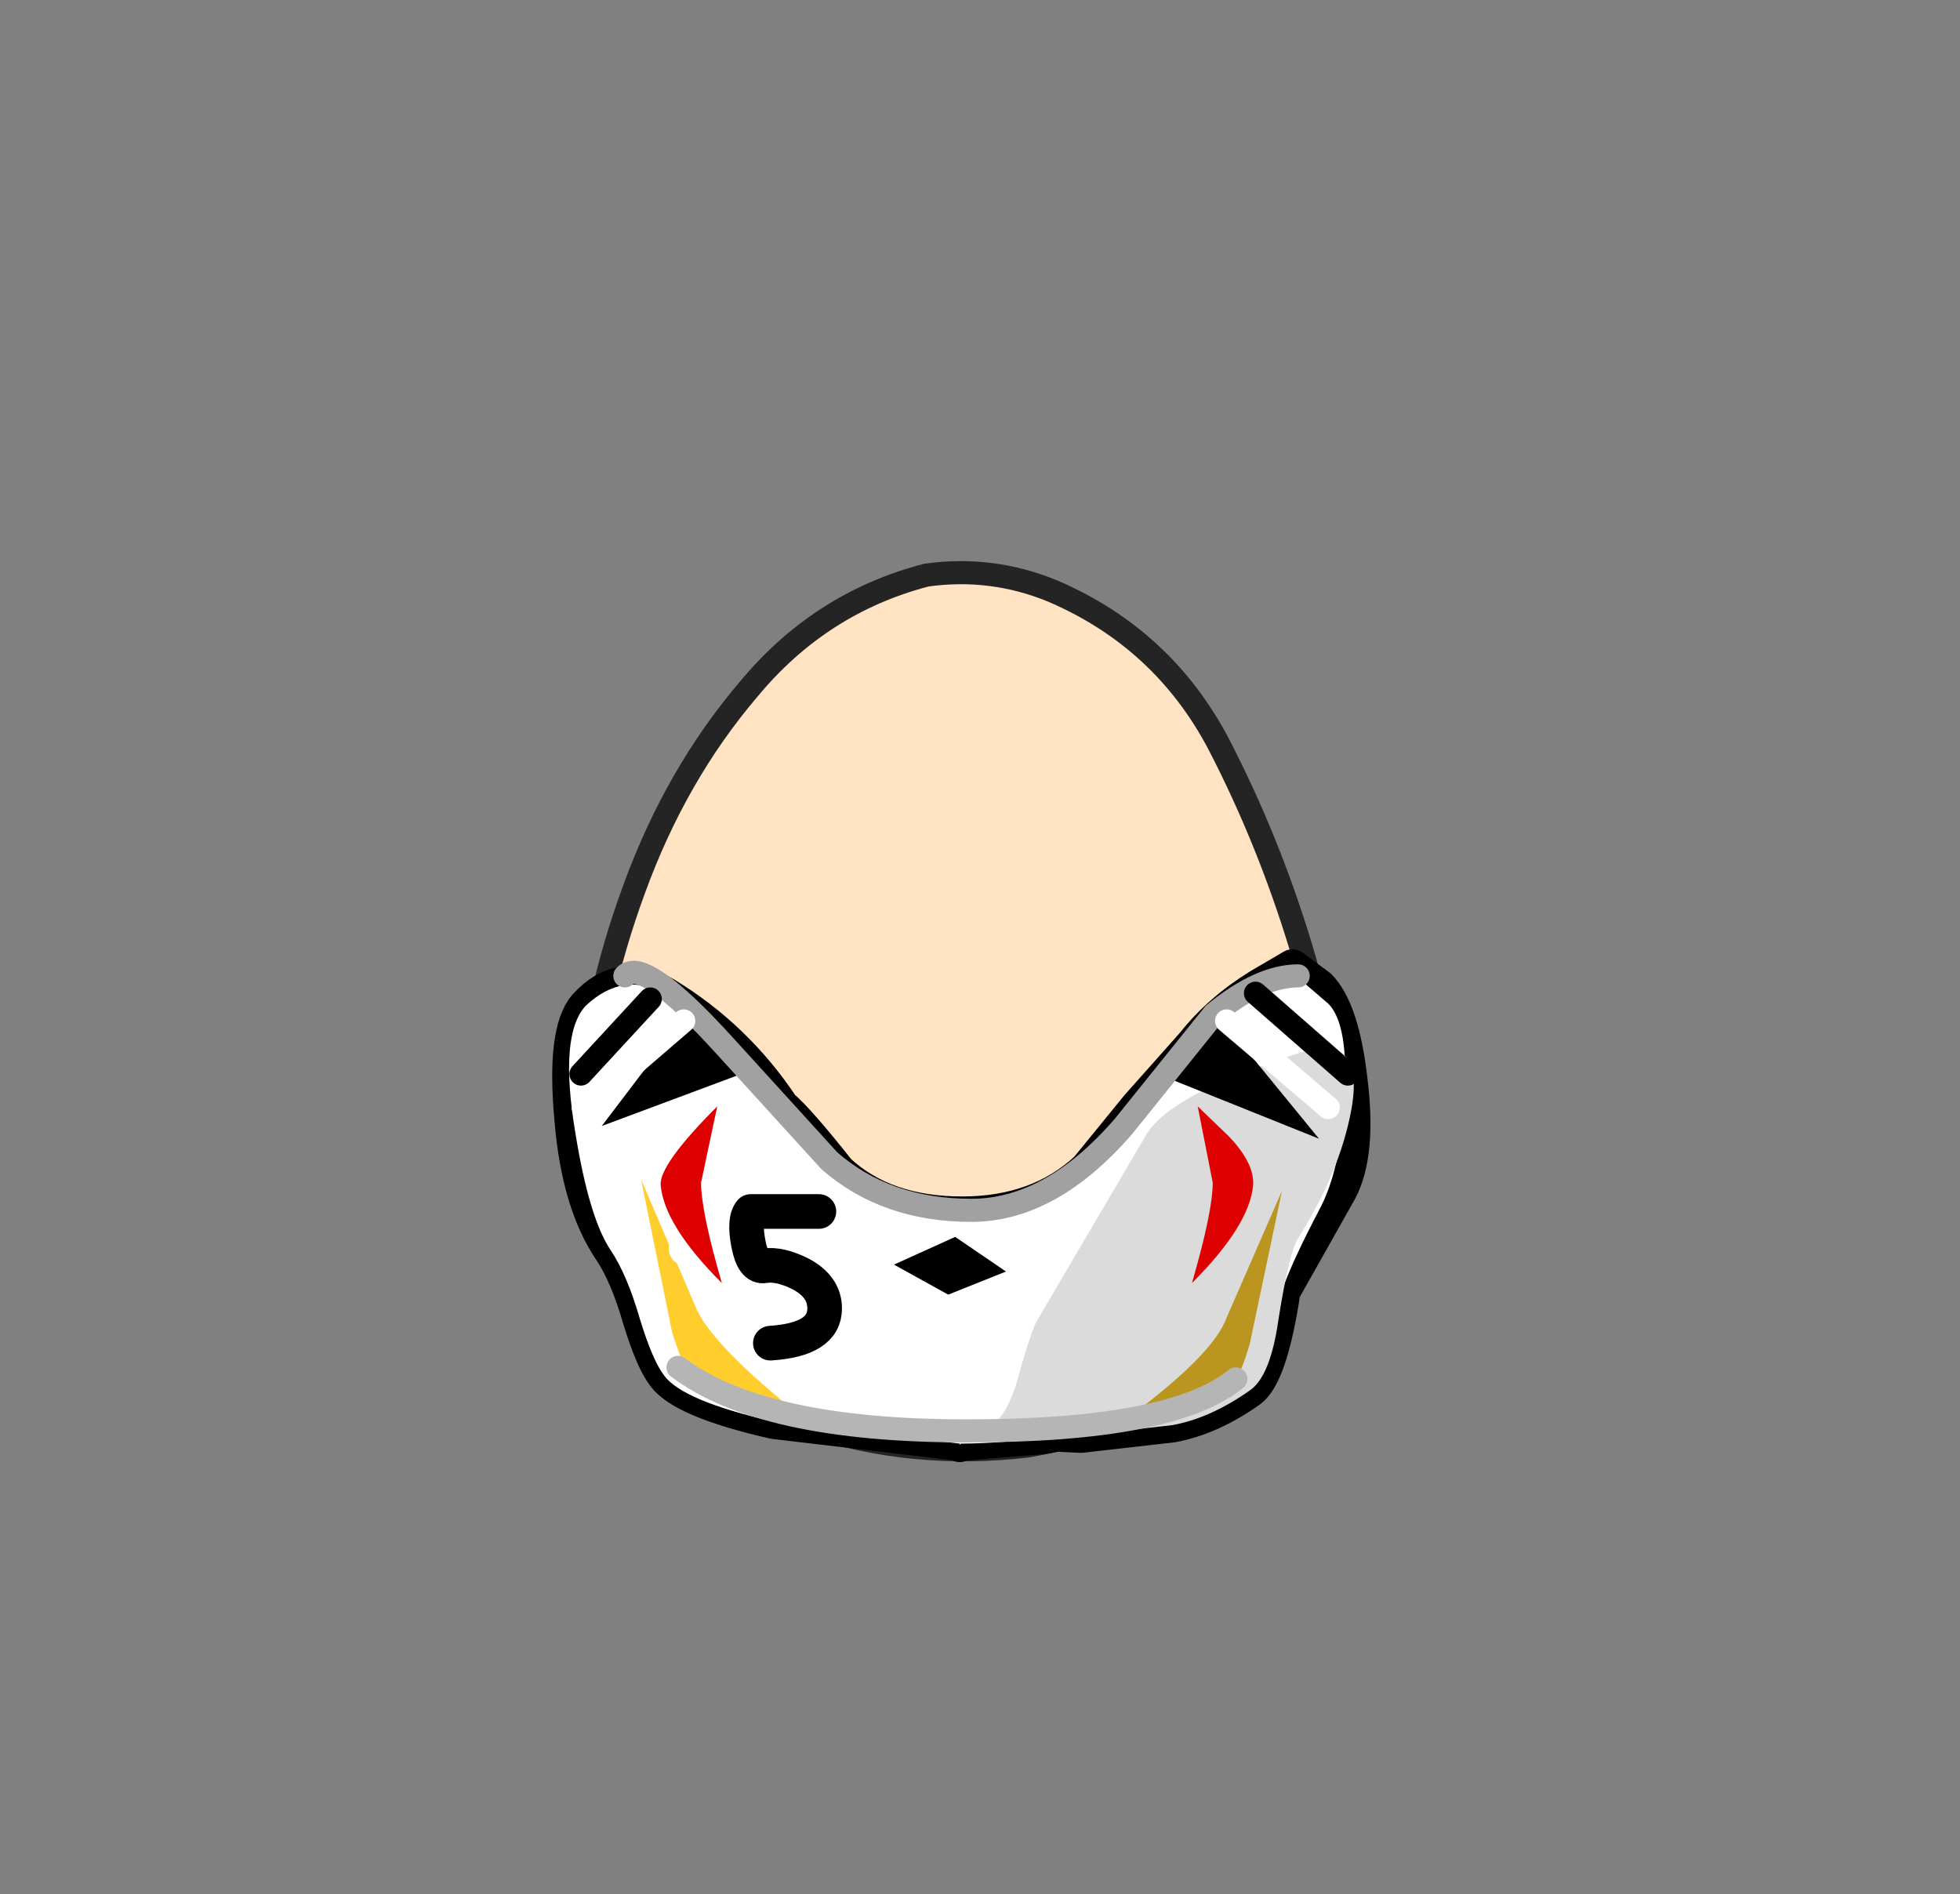 <svg xmlns:xlink="http://www.w3.org/1999/xlink" height="82" width="84.85" xmlns="http://www.w3.org/2000/svg"><rect width="100%" height="100%" fill="#808080" stroke="none"/><g transform="translate(37.4 42.25)"><use height="38" transform="translate(-11.95 -17.45)" width="32.05" xlink:href="#a"/><use height="38.95" transform="translate(-12.45 -17.95)" width="33.05" xlink:href="#b"/><use height="22.2" transform="translate(-13.5 -1.15)" width="35.45" xlink:href="#c"/></g><defs><path d="M27.35 7.4q2.15 4.15 3.55 8.75 1.45 4.7 1.15 9.5-.35 4.95-4.2 8.1-3.8 3.2-8.75 4.05l-2.6.2q-3.6 0-7.05-1.15-4.65-1.6-7.1-5.5Q-.2 27.4.05 23q.2-4.4 2-9.3Q3.85 8.75 7 5.05 10.1 1.3 14.7.1l1.8-.1q1.9.05 3.7.8 4.75 2.05 7.15 6.6" fill="#ffe3c2" fill-rule="evenodd" transform="translate(-.05)" id="d"/><path d="M27.35 7.4Q24.95 2.85 20.2.8 17.55-.3 14.7.1 10.1 1.3 7 5.05q-3.15 3.7-4.95 8.65-1.8 4.9-2 9.3-.25 4.4 2.3 8.35 2.45 3.9 7.1 5.5 4.65 1.55 9.65.95 4.95-.85 8.75-4.05 3.85-3.15 4.2-8.1.3-4.8-1.15-9.5-1.4-4.6-3.55-8.75Z" fill="none" stroke="#242424" stroke-linecap="round" stroke-linejoin="round" transform="translate(.45 .5)" id="e"/><use height="38" width="32.05" xlink:href="#d" id="a"/><use height="38.95" width="33.05" xlink:href="#e" id="b"/><g id="c"><path d="M34.55 5.65Q34.2 2.6 33.2 1.6L32.05.75l-1.45.85q-1.7 1.05-2.85 2.5l-2.4 2.7-2.2 2.7q-2.1 1.95-5.4 1.95-3.35 0-5.35-1.85-1.7-2.15-2.45-2.8-2-3-5.05-4.85-1.95-1.15-3.45.5-.95 1.1-.6 4.9.3 3.65 1.7 5.7.7 1.05 1.25 2.95.55 1.8 1.05 2.45.8 1.1 4.75 2l8.05.95v.05l.05-.05 3.6-.3.55-.1 1.05.05 3.95-.45q1.65-.3 3.35-1.5.9-.65 1.45-4.3l2.45-4.35q.85-1.6.45-4.8Z" fill="none" stroke="#000" stroke-linecap="round" stroke-linejoin="round" stroke-width="1.5"/><path d="m11.85 5.65 2.4-2.7Q15.4 1.5 17.1.45 18.2-.2 18.7 0l1.4 1.2q.9.9.7 4.1-.15 3.1-1.1 4.85-2.15 4.1-1.8 4.85l-1.6.5q-4.1 4.7-12.1 4.75l-.05.05v-.05l-8.05-.95q-3.95-.9-4.75-2-.5-.65-1.05-2.45-.55-1.9-1.25-2.95-.95-1.4-1.55-5.15-.7-4.2.45-5.45Q-10.4-.25-8.6.8q3.05 1.85 5.05 4.85.75.65 2.45 2.8 2 1.85 5.35 1.85 3.3 0 5.4-1.95l2.2-2.7" fill="#fff" fill-rule="evenodd" transform="translate(13.5 1.15)"/><path d="M18.95 3.3q2.75-.85 2.15 2.5-.5 2.7-2.3 5.55-.4.65-.85 3.5-.35 2.5-1.25 3.1-1.7 1.2-3.35 1.5l-3.95.45-4.25-.25q.9-.25 1.45-2 .55-2 .85-2.65l4.7-8q.95-1.85 6.8-3.7" fill="#dbdbdb" fill-rule="evenodd" transform="translate(13.5 1.15)"/><path d="M11.2 19.3q3.9-2.85 4.5-4.5l2.4-5.5-1.4 6.65q-.6 2-1 1.85l-4.5 1.5" fill="#ba9620" fill-rule="evenodd" transform="translate(13.5 1.15)"/><path d="m-2.55 19.2-4.85-1.75q-.25 0-.9-2L-9.65 8.8l2.35 5.5q.65 1.65 4.75 4.9" fill="#ffce2c" fill-rule="evenodd" transform="translate(13.5 1.15)"/><path d="M-8.05 16.95q3.65 2.75 12.5 2.75 8.9 0 11.65-2.25" fill="none" stroke="#b5b5b5" stroke-linecap="round" stroke-linejoin="round" transform="translate(13.5 1.15)"/><path d="m13.1 4.4 2.1-2.85 4.5 5.5-6.6-2.65m-18.15-.25-6.3 2.35 3.8-5 2.5 2.65" fill-rule="evenodd" transform="translate(13.5 1.15)"/><path d="M-10.35 0q.8-.85 4.3 3l4.55 5q2.45 2.15 6.15 2.15 3.45 0 6.6-3.65l3.9-4.85Q17.15 0 18.8 0" fill="none" stroke="#a1a1a1" stroke-linecap="round" stroke-linejoin="round" transform="translate(13.5 1.15)"/><path d="m15.7 1.95 4.4 3.75M-7.8 1.95l-4.35 3.75" fill="none" stroke="#fff" stroke-linecap="round" stroke-linejoin="round" transform="translate(13.5 1.15)"/><path d="m6.1 9.85-.3 3.1" fill="none" stroke="#fff" stroke-linecap="round" stroke-linejoin="round" stroke-width="1.5"/><path d="M-4.05 8.8q-1.25 0-1.3 1.9-.05 1.85 1.3 1.85 1.45 0 1.55-1.85.1-1.9-1.55-1.9Z" fill="none" stroke="#fff" stroke-linecap="round" stroke-linejoin="round" transform="translate(13.5 1.15)"/><path d="m-6.35 5.65-.7 3.3q0 1.25.9 4.35-2.5-2.5-2.65-4.25-.05-.9 2.45-3.4m20.8 0 1.35 1.3q1.1 1.15 1.05 2.1-.15 1.75-2.65 4.25.9-3.1.9-4.35l-.65-3.3" fill="#de0000" fill-rule="evenodd" transform="translate(13.5 1.15)"/><path d="m-9.25 1-3 3.25m29.2-3.5 4 3.5" fill="none" stroke="#000" stroke-linecap="round" stroke-linejoin="round" transform="translate(13.5 1.15)"/><path d="m1.3 12.5 2.65-1.2 2.2 1.5-2.5 1-2.35-1.3" fill-rule="evenodd" transform="translate(13.5 1.15)"/><path d="M11.55 11.35H8.6q-.3.35-.1 1.4.2 1.05.7.95.65-.1 1.55.35 1.05.55 1.05 1.5 0 1.35-2.35 1.5" fill="none" stroke="#000" stroke-linecap="round" stroke-linejoin="round" stroke-width="1.5"/></g></defs></svg>